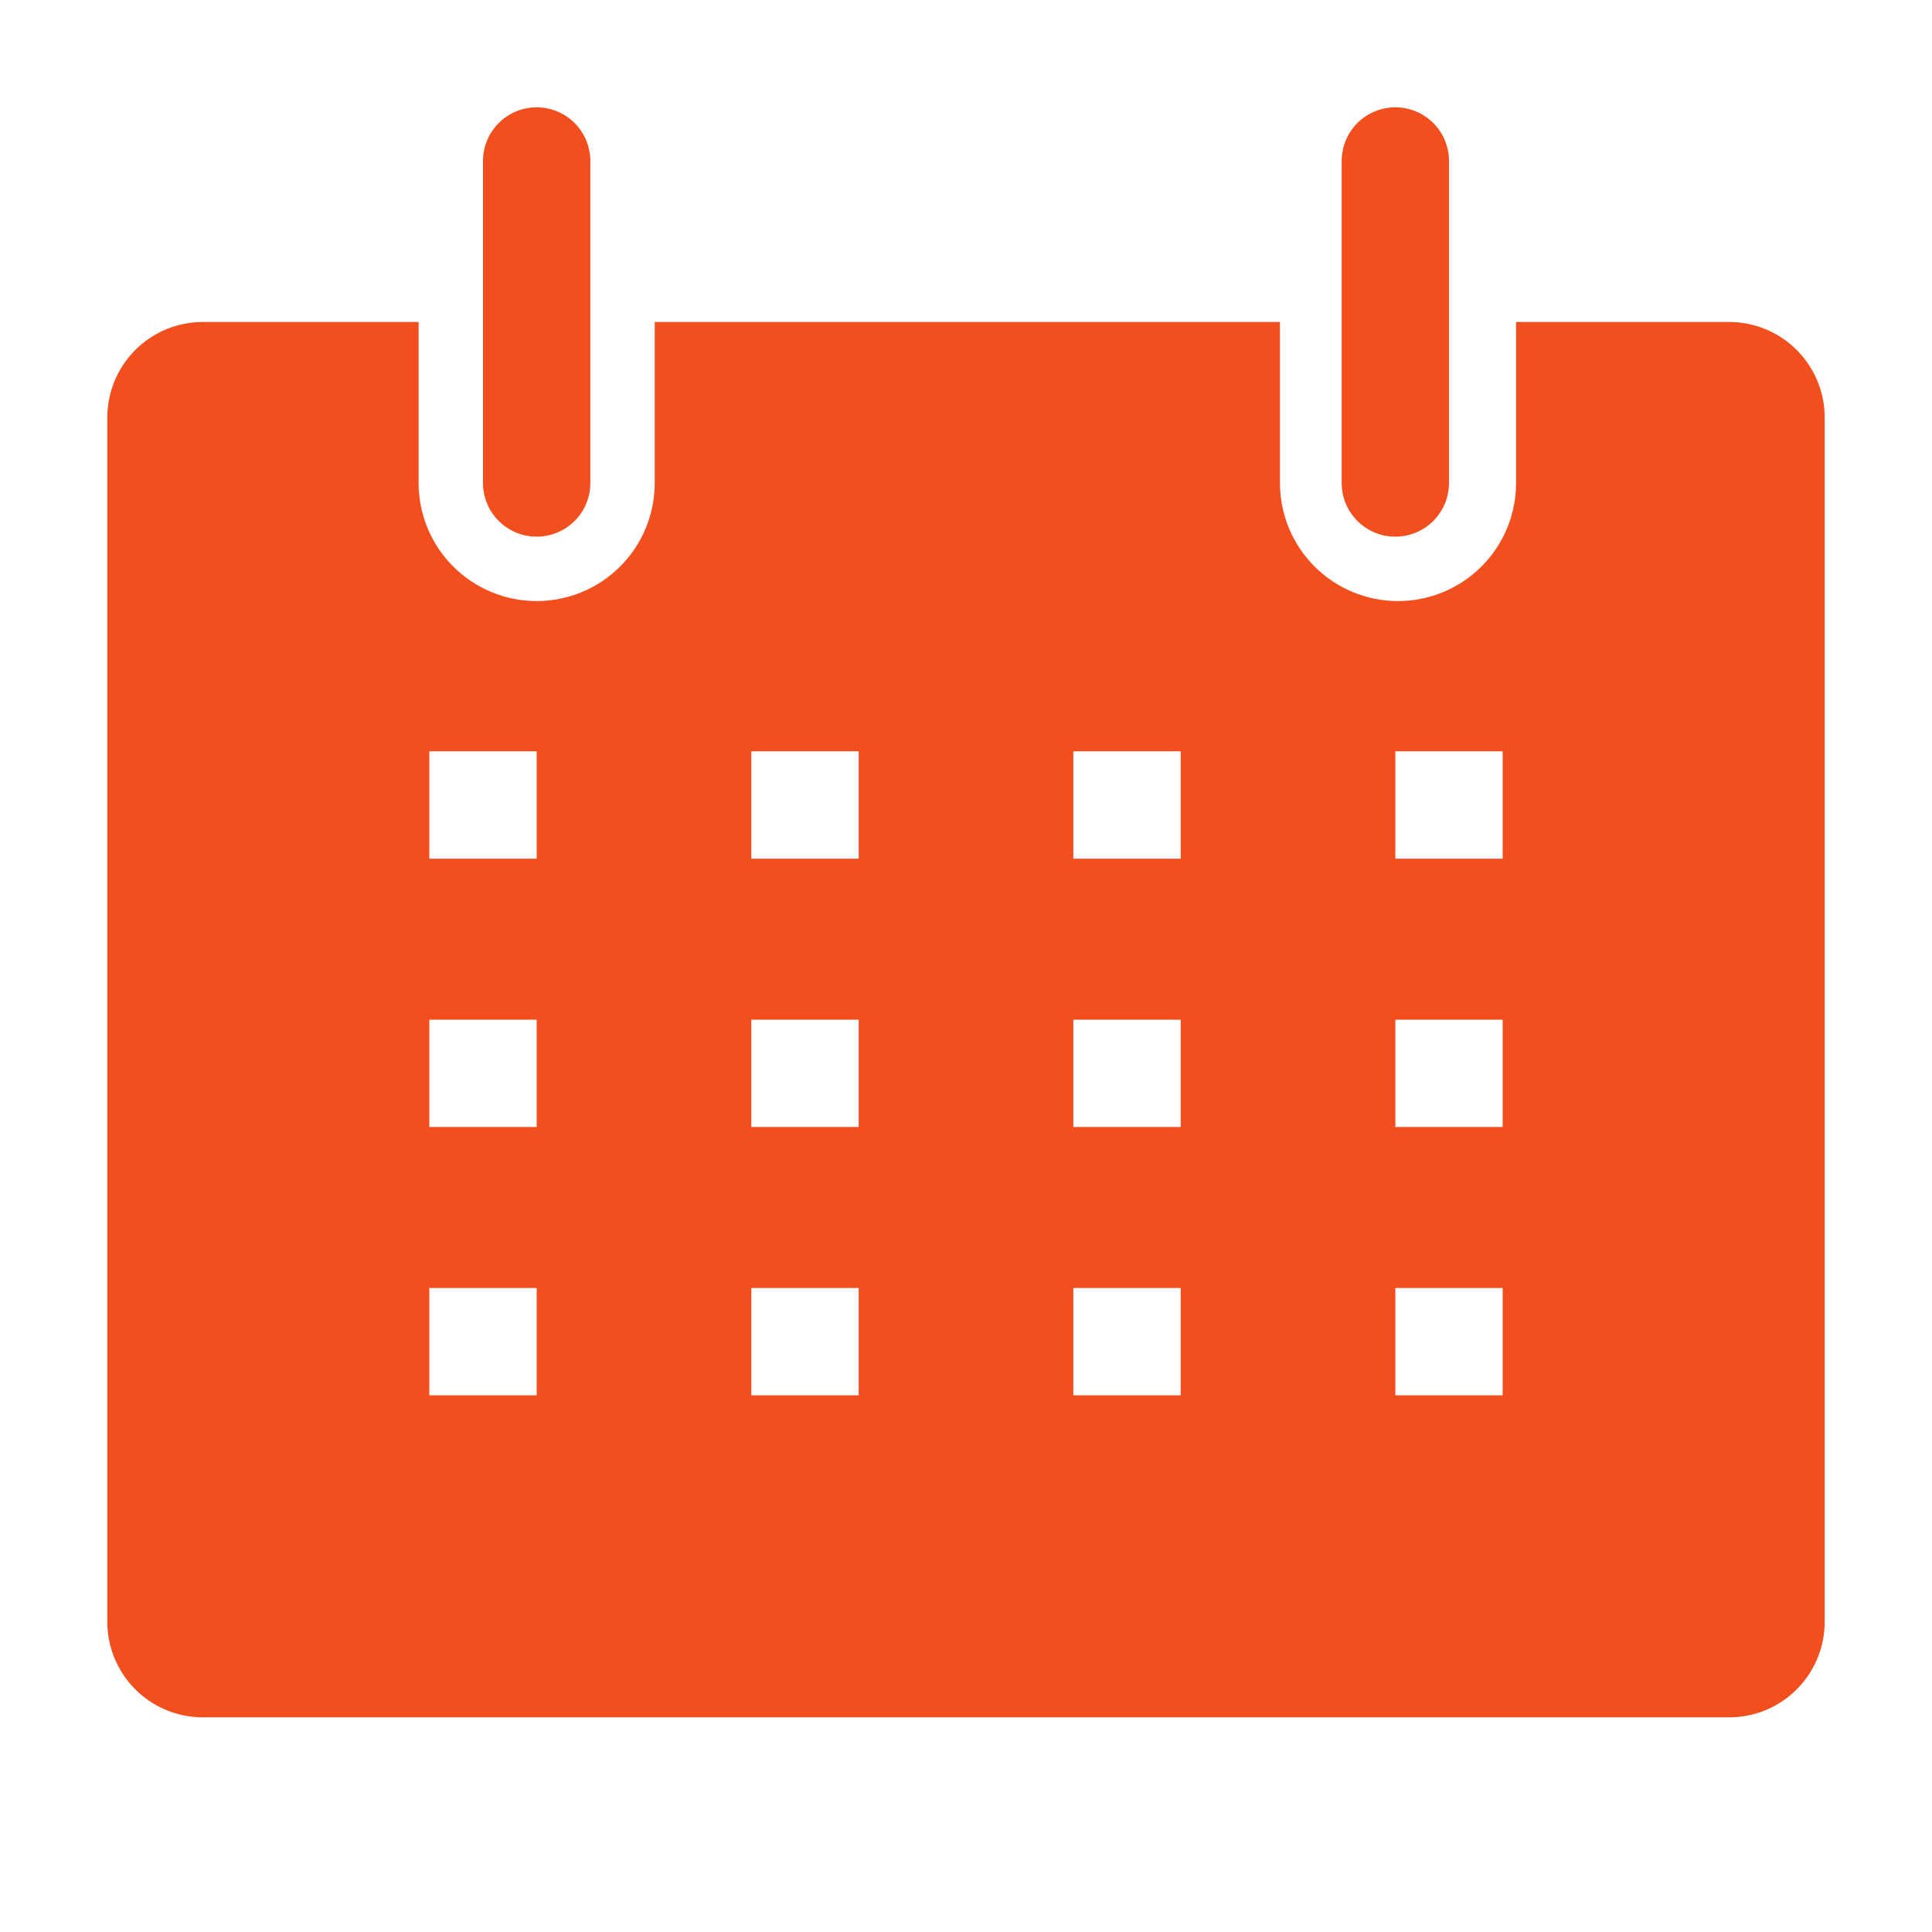 <svg width="80" height="80" viewBox="0 0 80 80" fill="none" xmlns="http://www.w3.org/2000/svg">
<g clip-path="url(#clip0_110_14)">
<path d="M71.667 13.333H62.778V20C62.778 20.642 62.651 21.278 62.406 21.871C62.16 22.464 61.8 23.003 61.346 23.457C60.892 23.911 60.353 24.271 59.76 24.517C59.167 24.762 58.531 24.889 57.889 24.889C57.247 24.889 56.611 24.762 56.018 24.517C55.425 24.271 54.886 23.911 54.432 23.457C53.978 23.003 53.618 22.464 53.372 21.871C53.126 21.278 53 20.642 53 20V13.333H27.111V20C27.111 21.297 26.596 22.54 25.679 23.457C24.762 24.374 23.519 24.889 22.222 24.889C20.926 24.889 19.682 24.374 18.765 23.457C17.848 22.54 17.333 21.297 17.333 20V13.333H8.444C7.916 13.327 7.391 13.427 6.901 13.628C6.412 13.828 5.968 14.124 5.595 14.499C5.222 14.874 4.928 15.32 4.73 15.811C4.533 16.302 4.435 16.827 4.444 17.355V67.089C4.436 67.608 4.529 68.124 4.72 68.608C4.911 69.091 5.195 69.532 5.556 69.906C5.917 70.279 6.348 70.578 6.825 70.785C7.301 70.992 7.814 71.102 8.333 71.111H71.667C72.186 71.102 72.699 70.992 73.175 70.785C73.652 70.578 74.083 70.279 74.444 69.906C74.805 69.532 75.089 69.091 75.28 68.608C75.471 68.124 75.564 67.608 75.555 67.089V17.355C75.564 16.836 75.471 16.32 75.28 15.837C75.089 15.353 74.805 14.912 74.444 14.539C74.083 14.165 73.652 13.867 73.175 13.66C72.699 13.453 72.186 13.342 71.667 13.333ZM22.222 57.778H17.778V53.333H22.222V57.778ZM22.222 46.667H17.778V42.222H22.222V46.667ZM22.222 35.556H17.778V31.111H22.222V35.556ZM35.556 57.778H31.111V53.333H35.556V57.778ZM35.556 46.667H31.111V42.222H35.556V46.667ZM35.556 35.556H31.111V31.111H35.556V35.556ZM48.889 57.778H44.444V53.333H48.889V57.778ZM48.889 46.667H44.444V42.222H48.889V46.667ZM48.889 35.556H44.444V31.111H48.889V35.556ZM62.222 57.778H57.778V53.333H62.222V57.778ZM62.222 46.667H57.778V42.222H62.222V46.667ZM62.222 35.556H57.778V31.111H62.222V35.556Z" fill="#F24E1E"/>
<path d="M22.222 22.222C22.812 22.222 23.377 21.988 23.794 21.571C24.21 21.155 24.444 20.589 24.444 20V6.667C24.444 6.077 24.21 5.512 23.794 5.095C23.377 4.679 22.812 4.444 22.222 4.444C21.633 4.444 21.068 4.679 20.651 5.095C20.234 5.512 20 6.077 20 6.667V20C20 20.589 20.234 21.155 20.651 21.571C21.068 21.988 21.633 22.222 22.222 22.222Z" fill="#F24E1E"/>
<path d="M57.778 22.222C58.367 22.222 58.932 21.988 59.349 21.571C59.766 21.155 60 20.589 60 20V6.667C60 6.077 59.766 5.512 59.349 5.095C58.932 4.679 58.367 4.444 57.778 4.444C57.188 4.444 56.623 4.679 56.206 5.095C55.79 5.512 55.556 6.077 55.556 6.667V20C55.556 20.589 55.79 21.155 56.206 21.571C56.623 21.988 57.188 22.222 57.778 22.222Z" fill="#F24E1E"/>
</g>
<defs>
<clipPath id="clip0_110_14">
<rect width="80" height="80" fill="white"/>
</clipPath>
</defs>
</svg>
